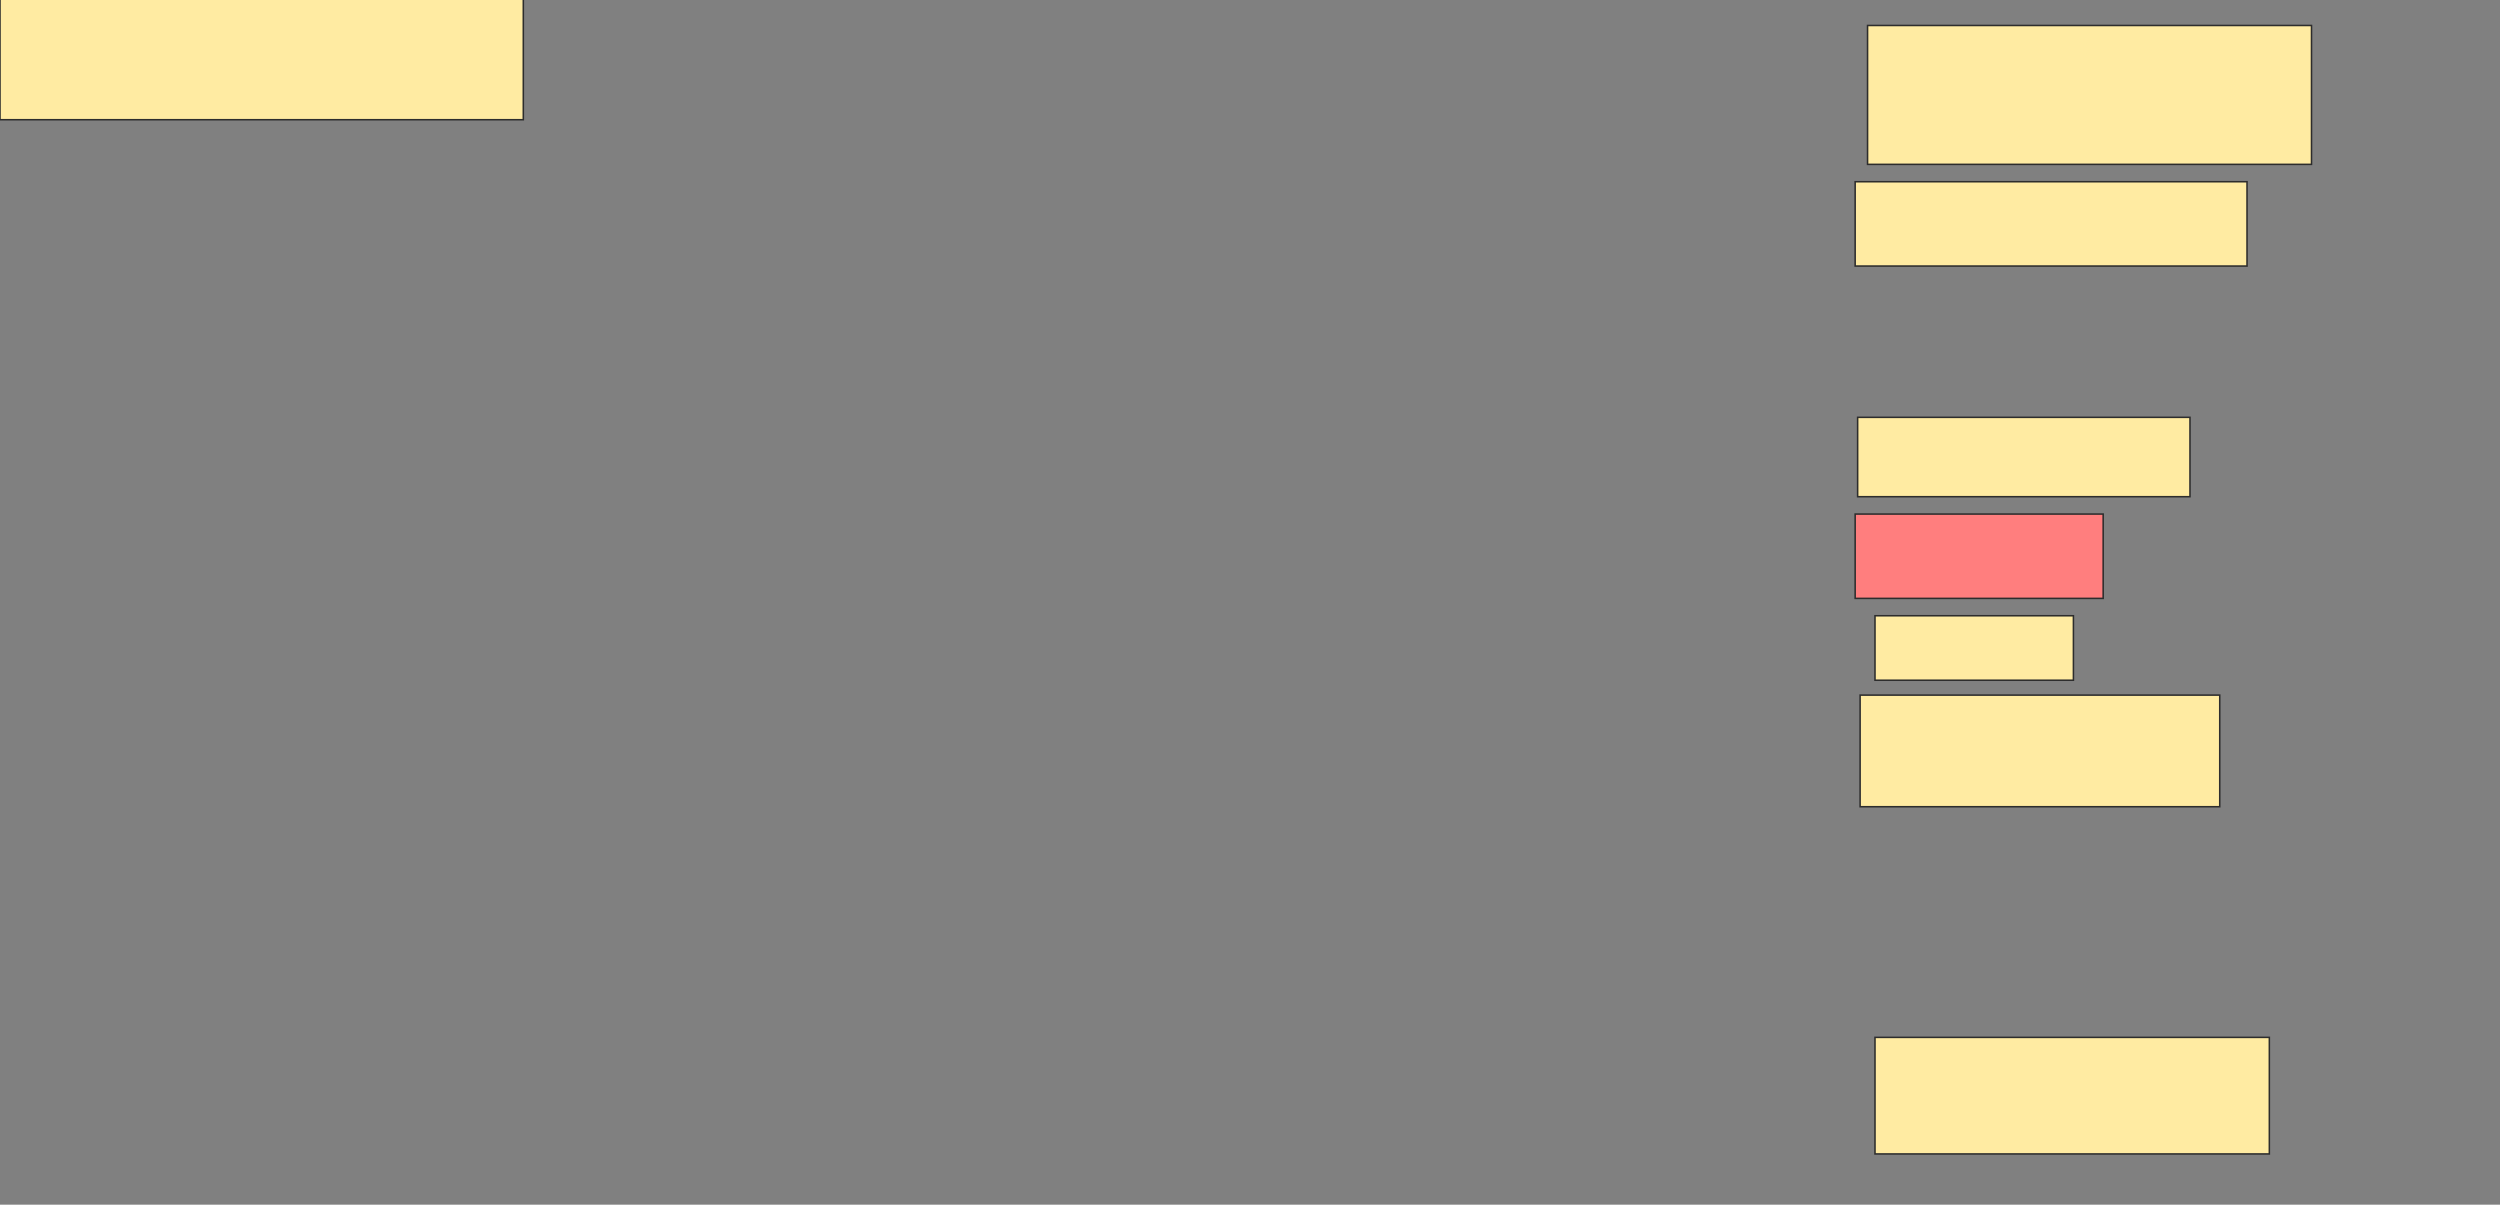 <svg xmlns="http://www.w3.org/2000/svg" width="1600" height="771">
 <rect width="100%" height="100%" fill="#808080" stroke="none"/>
 <!-- Created with Image Occlusion Enhanced -->
 <g>
  <title>Labels</title>
 </g>
 <g>
  <title>Masks</title>
  <rect id="39c3c372c37f4fcc9149dcc98a29da75-ao-1" height="88.889" width="284.127" y="16.302" x="1195.238" stroke="#2D2D2D" fill="#FFEBA2"/>
  <rect id="39c3c372c37f4fcc9149dcc98a29da75-ao-2" height="50.794" width="212.698" y="267.095" x="1188.889" stroke="#2D2D2D" fill="#FFEBA2"/>
  <rect id="39c3c372c37f4fcc9149dcc98a29da75-ao-3" height="41.27" width="126.984" y="394.079" x="1200" stroke="#2D2D2D" fill="#FFEBA2"/>
  <rect id="39c3c372c37f4fcc9149dcc98a29da75-ao-4" height="74.603" width="252.381" y="663.921" x="1200" stroke="#2D2D2D" fill="#FFEBA2"/>
  <rect id="39c3c372c37f4fcc9149dcc98a29da75-ao-5" height="53.968" width="250.794" y="116.302" x="1187.302" stroke="#2D2D2D" fill="#FFEBA2"/>
  <rect id="39c3c372c37f4fcc9149dcc98a29da75-ao-6" height="53.968" width="158.73" y="329" x="1187.302" stroke="#2D2D2D" fill="#FF7E7E" class="qshape"/>
  <rect id="39c3c372c37f4fcc9149dcc98a29da75-ao-7" height="71.429" width="230.159" y="444.873" x="1190.476" stroke="#2D2D2D" fill="#FFEBA2"/>
  <rect id="39c3c372c37f4fcc9149dcc98a29da75-ao-8" height="80.952" width="334.921" y="-4.333" x="0" stroke="#2D2D2D" fill="#FFEBA2"/>
 </g>
</svg>